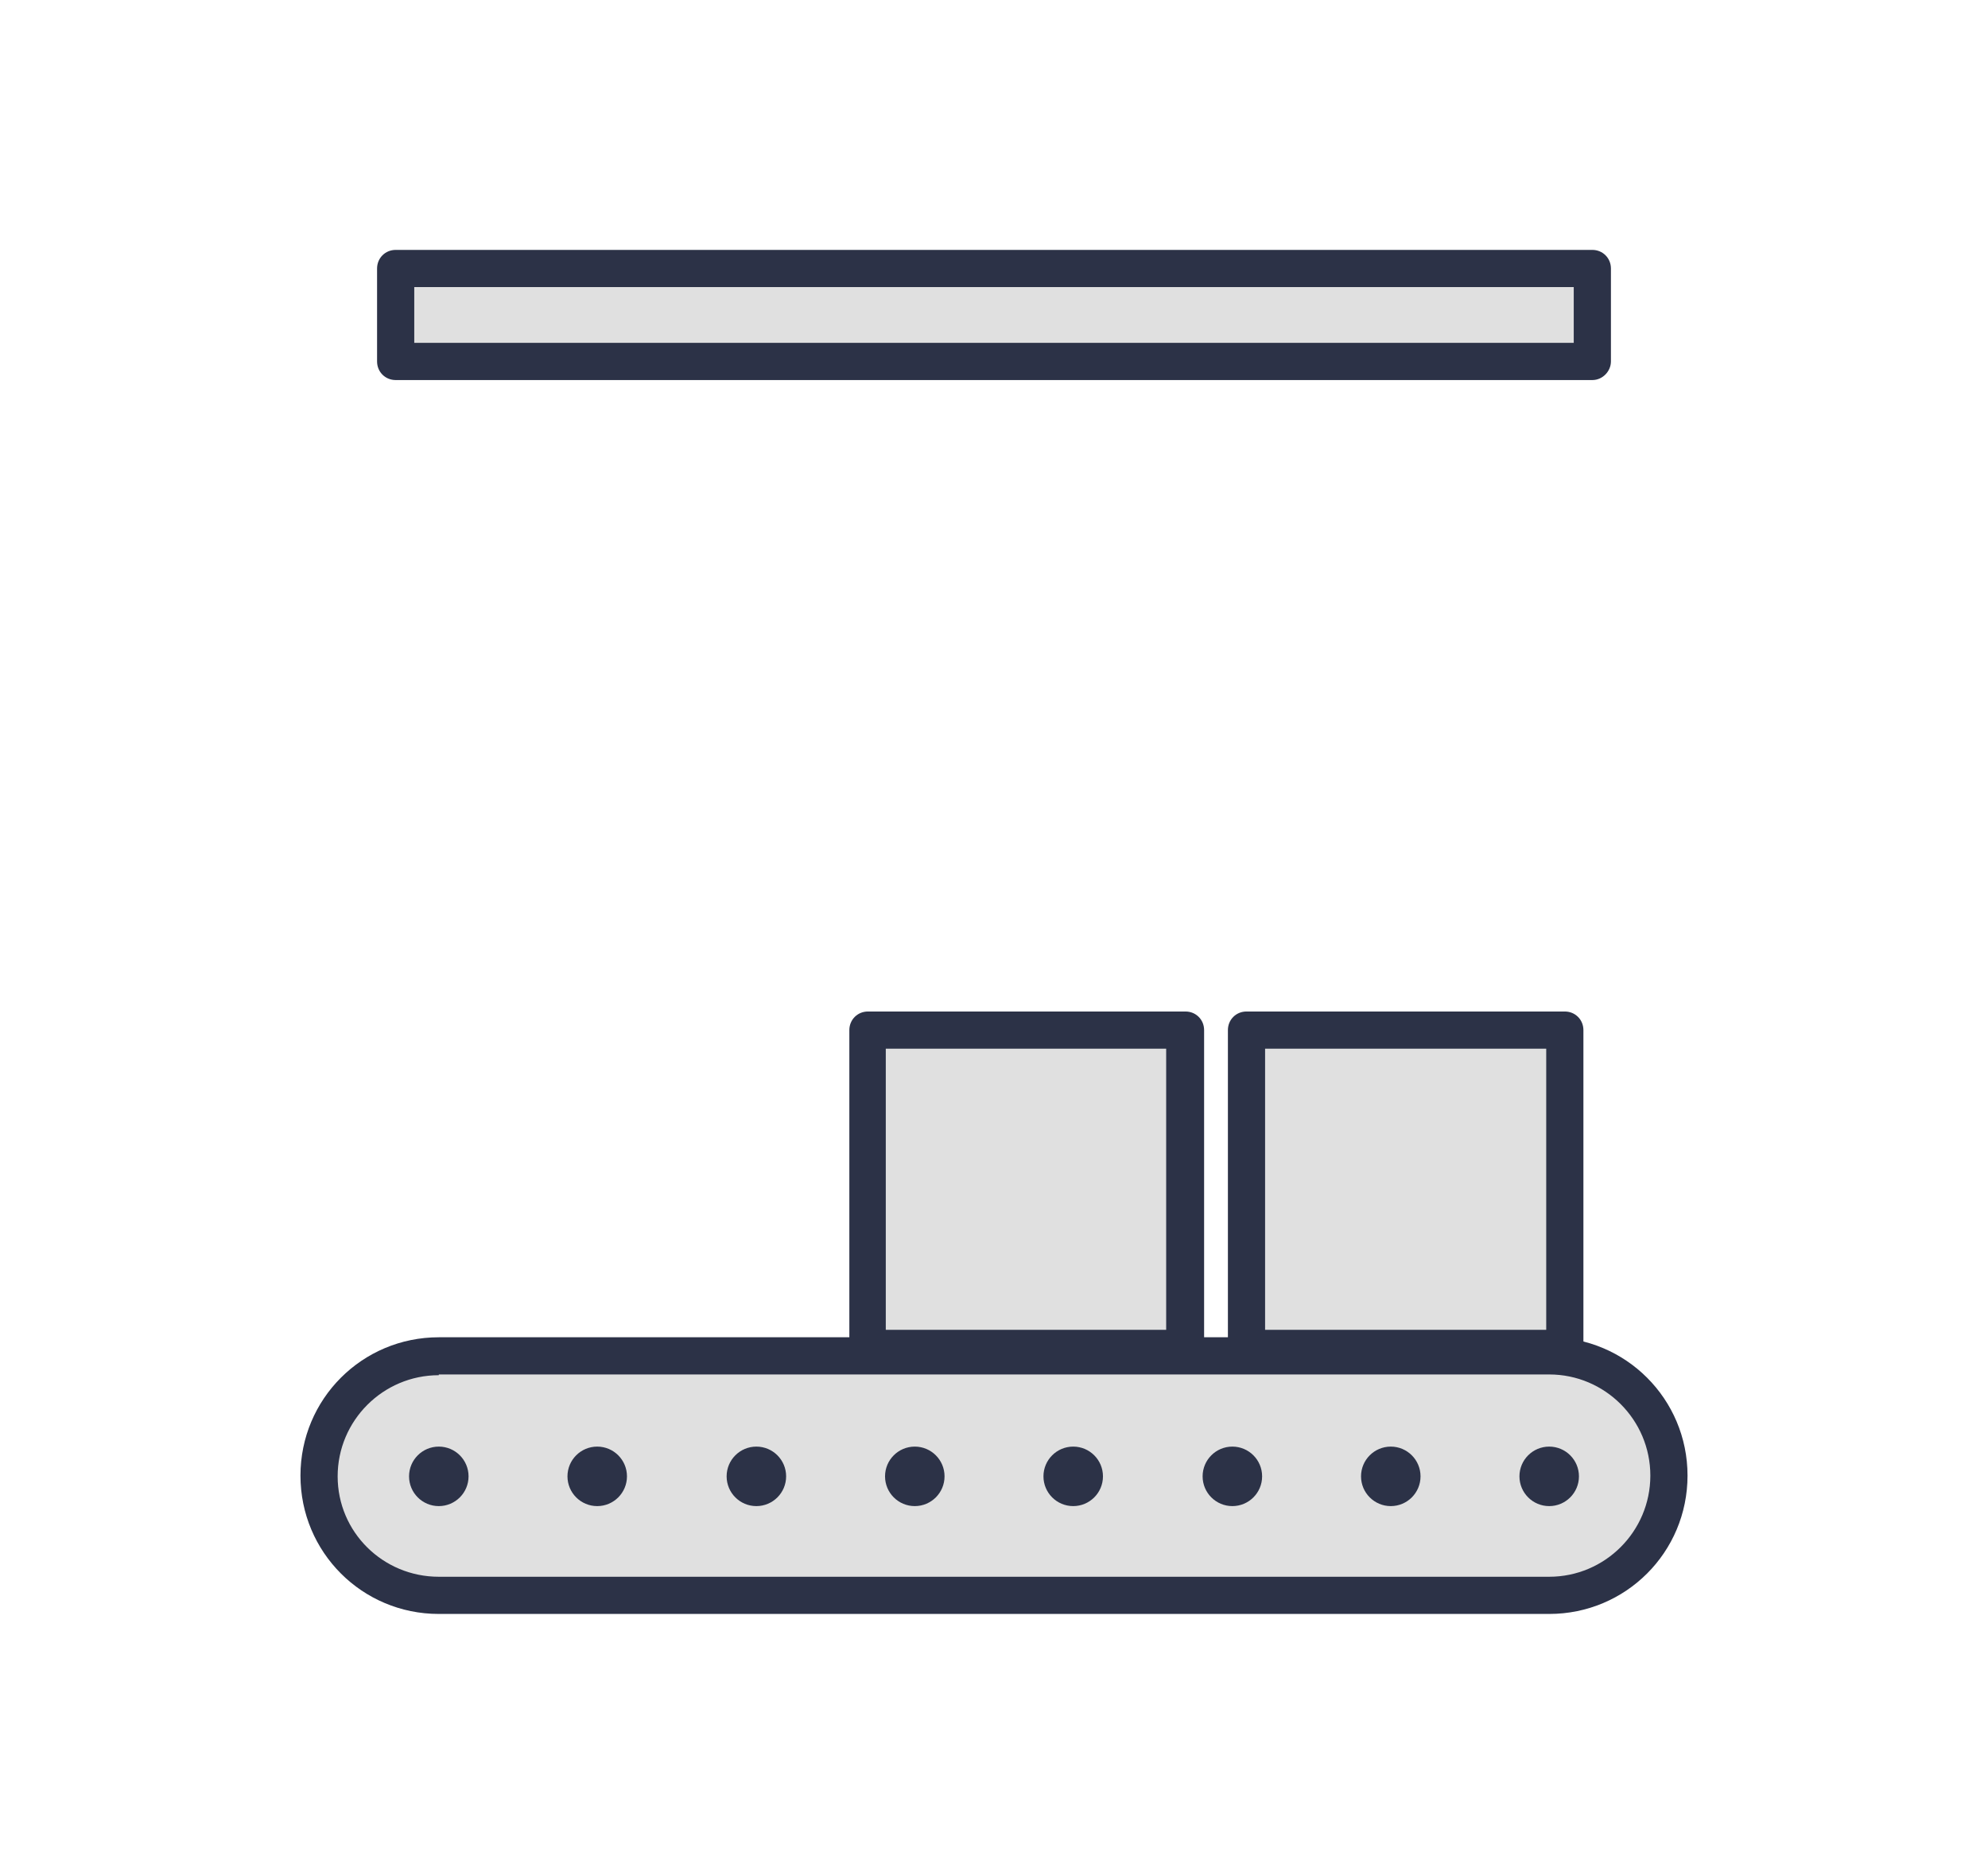 <?xml version="1.0" encoding="utf-8"?>
<!-- Generator: Adobe Illustrator 25.3.1, SVG Export Plug-In . SVG Version: 6.00 Build 0)  -->
<svg version="1.1" xmlns="http://www.w3.org/2000/svg" xmlns:xlink="http://www.w3.org/1999/xlink" x="0px" y="0px"
	 viewBox="0 0 267.3 250.6" style="enable-background:new 0 0 267.3 250.6;" xml:space="preserve">
<style type="text/css">
	.st0{fill:#E0E0E0;}
	.st1{fill:#2C3247;}
	.st2{fill:none;}
</style>
<g id="move">
</g>
<g id="none">
	<g>
		<g>
			<path class="st0" d="M224.4,198.5c0,8.9-7.2,16.1-16.1,16.1H59c-8.9,0-16.1-7.2-16.1-16.1l0,0c0-8.9,7.2-16.1,16.1-16.1h149.3
				C217.2,182.4,224.4,189.6,224.4,198.5L224.4,198.5z"/>
			<path class="st1" d="M208.3,217H59c-10.3,0-18.6-8.3-18.6-18.6s8.3-18.6,18.6-18.6h149.3c10.3,0,18.6,8.3,18.6,18.6
				S218.6,217,208.3,217z M59,184.9c-7.5,0-13.6,6.1-13.6,13.6S51.5,212,59,212h149.3c7.5,0,13.6-6.1,13.6-13.6s-6.1-13.6-13.6-13.6
				H59z"/>
		</g>
		<circle class="st1" cx="59" cy="198.5" r="4"/>
		<circle class="st1" cx="80.3" cy="198.5" r="4"/>
		<circle class="st1" cx="101.7" cy="198.5" r="4"/>
		<circle class="st1" cx="123" cy="198.5" r="4"/>
		<circle class="st1" cx="144.3" cy="198.5" r="4"/>
		<circle class="st1" cx="165.7" cy="198.5" r="4"/>
		<circle class="st1" cx="187" cy="198.5" r="4"/>
		<circle class="st1" cx="208.3" cy="198.5" r="4"/>
		<g>
			<rect x="116.6" y="138.5" class="st0" width="42.8" height="42.8"/>
			<path class="st1" d="M159.4,183.8h-42.7c-1.4,0-2.5-1.1-2.5-2.5v-42.8c0-1.4,1.1-2.5,2.5-2.5h42.7c1.4,0,2.5,1.1,2.5,2.5v42.8
				C161.9,182.6,160.8,183.8,159.4,183.8z M119.1,178.8h37.7V141h-37.7V178.8z"/>
		</g>
		<g>
			<rect x="167.6" y="138.5" class="st0" width="42.8" height="42.8"/>
			<path class="st1" d="M210.4,183.8h-42.8c-1.4,0-2.5-1.1-2.5-2.5v-42.8c0-1.4,1.1-2.5,2.5-2.5h42.8c1.4,0,2.5,1.1,2.5,2.5v42.8
				C212.9,182.6,211.8,183.8,210.4,183.8z M170.1,178.8h37.8V141h-37.8V178.8z"/>
		</g>
		<g>
			<rect x="53.2" y="36.1" class="st0" width="160.9" height="12.5"/>
			<path class="st1" d="M214.1,51.1H53.2c-1.4,0-2.5-1.1-2.5-2.5V36.1c0-1.4,1.1-2.5,2.5-2.5h160.9c1.4,0,2.5,1.1,2.5,2.5v12.5
				C216.6,49.9,215.5,51.1,214.1,51.1z M55.7,46.1h155.9v-7.5H55.7V46.1z"/>
		</g>
		<rect class="st2" width="267.3" height="250.6"/>
	</g>
</g>
</svg>
